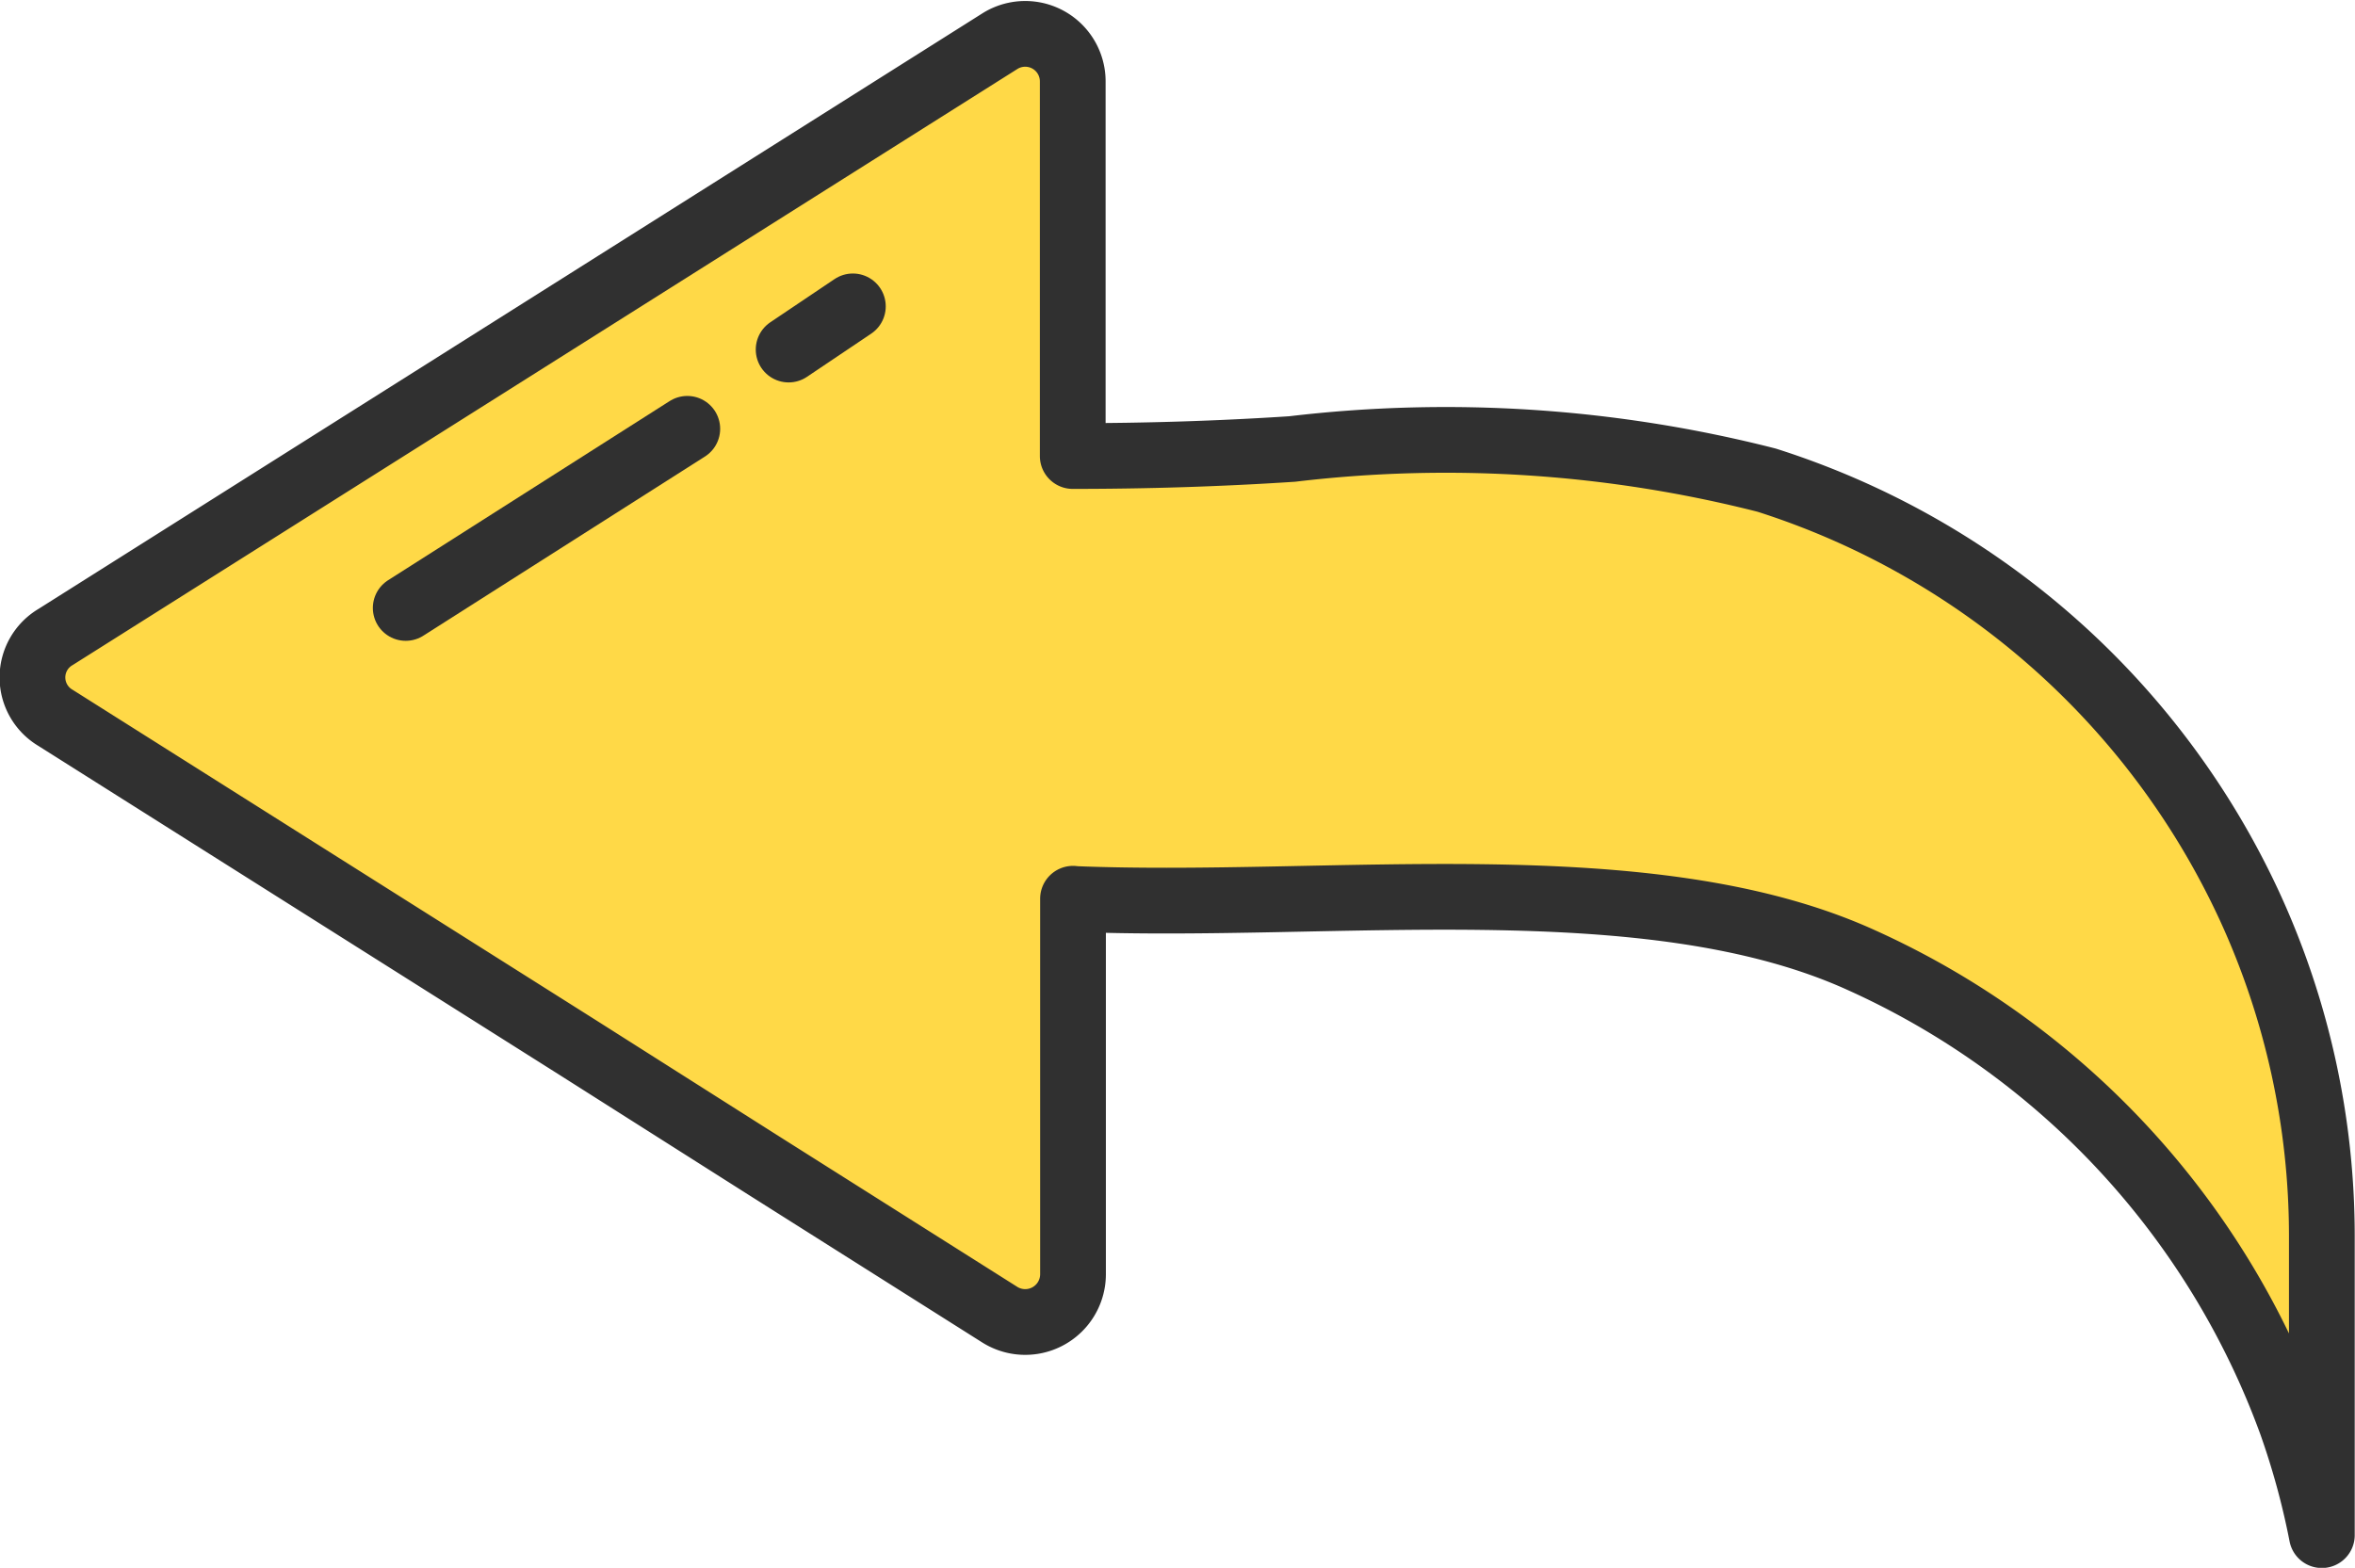 <svg xmlns="http://www.w3.org/2000/svg" width="25.075" height="16.698" viewBox="0 0 25.075 16.698">
  <g id="Icons" transform="translate(0.35 0.359)">
    <g id="Group_1869" data-name="Group 1869" transform="translate(0 0)">
      <path id="Path_4619" data-name="Path 4619" d="M22.889,25.22c2.76.113,6.126-.383,8.4.655a8.664,8.664,0,0,1,4.571,4.93,8.348,8.348,0,0,1,.325,1.191V28.811a8.409,8.409,0,0,0-.768-3.51,8.5,8.5,0,0,0-5.143-4.541,13.827,13.827,0,0,0-5.052-.332c-.777.051-1.558.075-2.337.075V16.517a.506.506,0,0,0-.778-.431L12.055,22.43a.5.5,0,0,0,0,.862L17.61,26.8l2,1.269,2.5,1.58a.509.509,0,0,0,.778-.431v-4" transform="translate(-11.813 -16.005)" fill="#ffd947"/>
      <path id="Path_4620" data-name="Path 4620" d="M22.889,25.22c2.76.113,6.126-.383,8.4.655a8.664,8.664,0,0,1,4.571,4.93,8.348,8.348,0,0,1,.325,1.191V28.811a8.409,8.409,0,0,0-.768-3.51,8.5,8.5,0,0,0-5.143-4.541,13.827,13.827,0,0,0-5.052-.332c-.777.051-1.558.075-2.337.075V16.517a.506.506,0,0,0-.778-.431L12.055,22.43a.5.5,0,0,0,0,.862L17.61,26.8l2,1.269,2.5,1.58a.509.509,0,0,0,.778-.431v-4h0" transform="translate(-11.813 -16.005)" fill="none" stroke="#303030" stroke-linecap="round" stroke-linejoin="round" stroke-width="0.7"/>
      <line id="Line_593" data-name="Line 593" x1="2.998" y2="1.908" transform="translate(3.97 4.208)" fill="none" stroke="#303030" stroke-linecap="round" stroke-linejoin="round" stroke-width="0.7"/>
      <line id="Line_594" data-name="Line 594" y1="0.46" x2="0.684" transform="translate(8.047 2.904)" fill="none" stroke="#303030" stroke-linecap="round" stroke-linejoin="round" stroke-width="0.7"/>
    </g>
  </g>
</svg>
